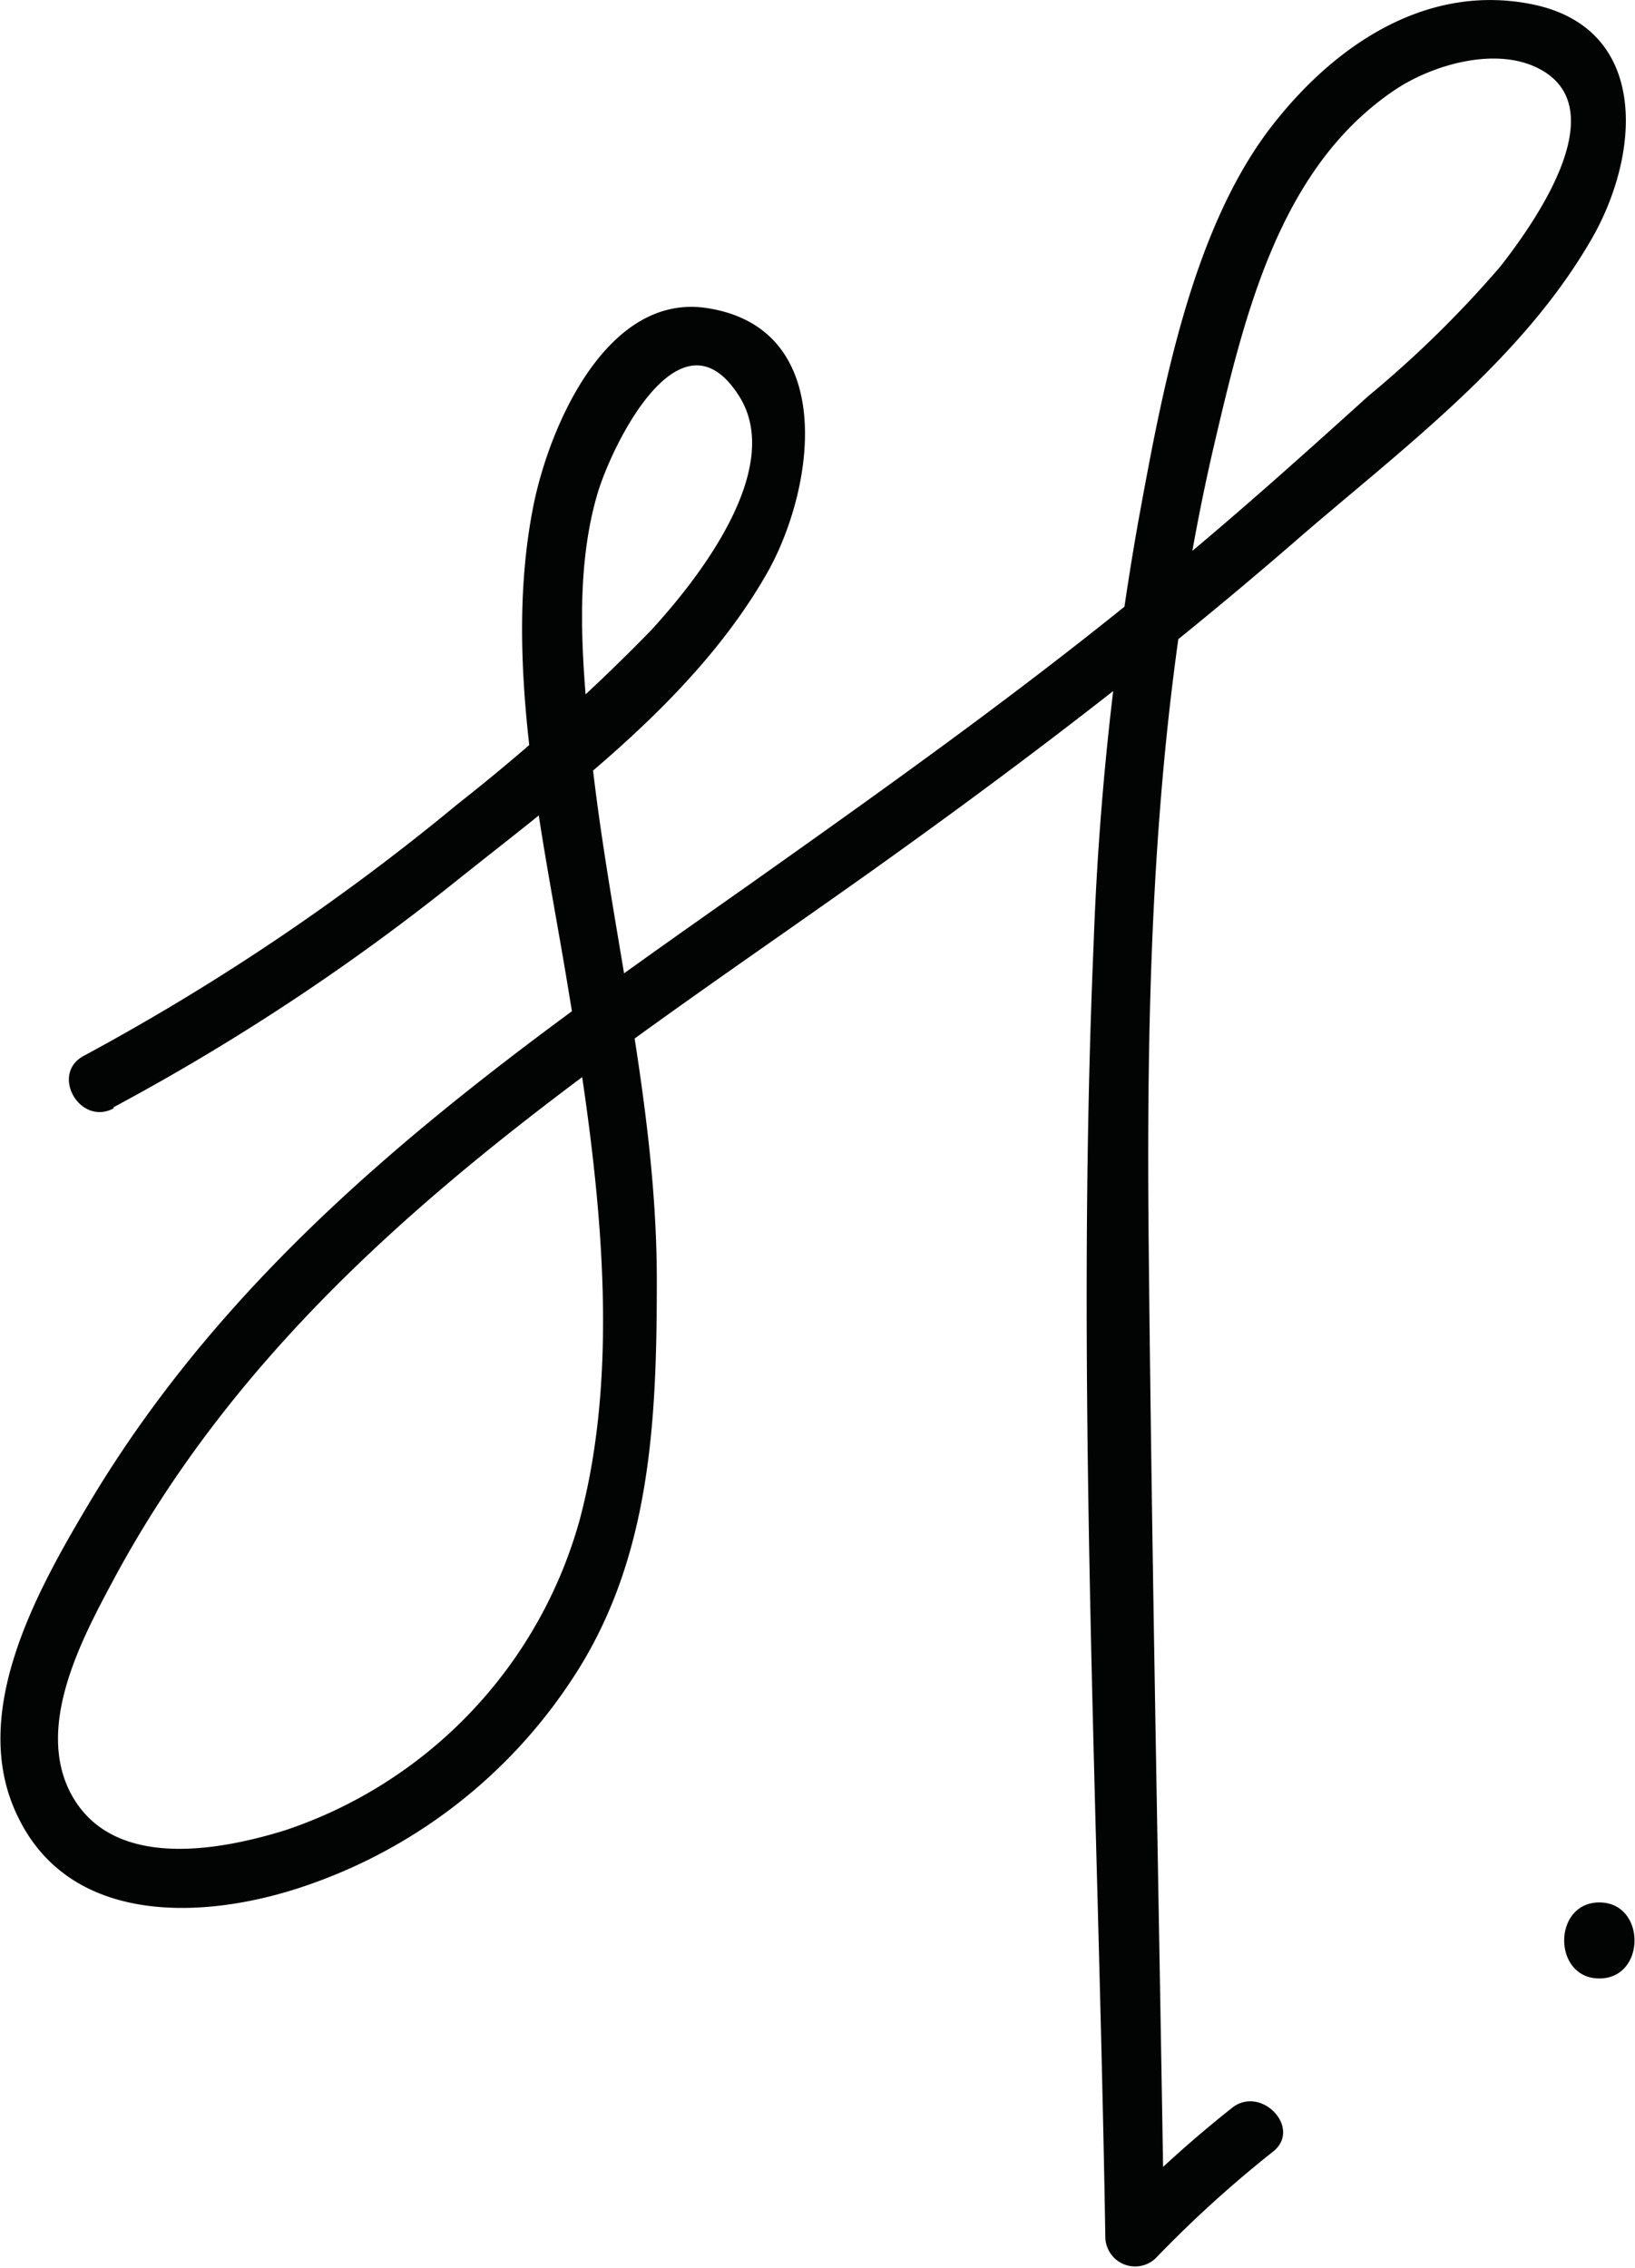 <svg xmlns="http://www.w3.org/2000/svg" viewBox="0 0 69.7 96.66"><title>Asset 4</title><path d="M4.84,47.19a95.56,95.56,0,0,0,14.73-9.74c4.72-3.76,10.16-7.73,13.2-13.15,2-3.64,2.9-10.32-2.63-11.17-4.22-.65-6.68,4.91-7.39,8.37-1.32,6.55.31,13.68,1.39,20.14,1.22,7.31,2.52,15.85.57,23.14A19.41,19.41,0,0,1,12.17,78C9.33,78.88,4.74,79.74,3,76.4c-1.47-2.85.46-6.5,1.8-9,7.31-13.67,20.23-21.65,32.33-30.26,6.19-4.41,12.23-9,18-14C59.66,19.2,65,15.32,68,9.92,70,6.21,70.17,1.09,65.2.16,60.7-.69,56.79,2,54.12,5.5c-3.37,4.44-4.61,11.35-5.6,16.75a130,130,0,0,0-1.9,18c-.78,18.3.2,36.76.5,55.07a1.27,1.27,0,0,0,2.15.92,49.84,49.84,0,0,1,5-4.54c1.26-1-.53-2.88-1.78-1.84a51.08,51.08,0,0,0-5,4.54l2.14.92c-.22-14.06-.52-28.11-.66-42.17-.12-11.44.19-23.07,2.8-34.24,1.29-5.5,2.77-11.69,7.58-15,1.64-1.15,4.52-2,6.39-.91,3.07,1.77-.41,6.61-1.79,8.37a46.43,46.43,0,0,1-5.62,5.51C55.5,19.44,52.64,22,49.72,24.4,44,29.14,38,33.41,32,37.66,21.34,45.17,10.64,52.56,3.76,64.13c-2.18,3.67-5.14,8.92-3,13.29,2.25,4.69,8,4.38,12.12,3a22.1,22.1,0,0,0,11.44-8.75C27.74,66.58,28,60.64,28,54.58c0-7.92-2.15-15.53-2.89-23.36-.32-3.31-.59-6.95.36-10.18.63-2.11,3.56-8.11,6.05-4.14,1.95,3.12-1.84,7.88-3.8,10a84,84,0,0,1-8.2,7.36A97.8,97.8,0,0,1,3.57,45c-1.44.77-.17,3,1.27,2.24" style="fill:#020303"/><path d="M68.18,84.32c2,0,2-3.24,0-3.24s-2,3.24,0,3.24" style="fill:#020303"/></svg>